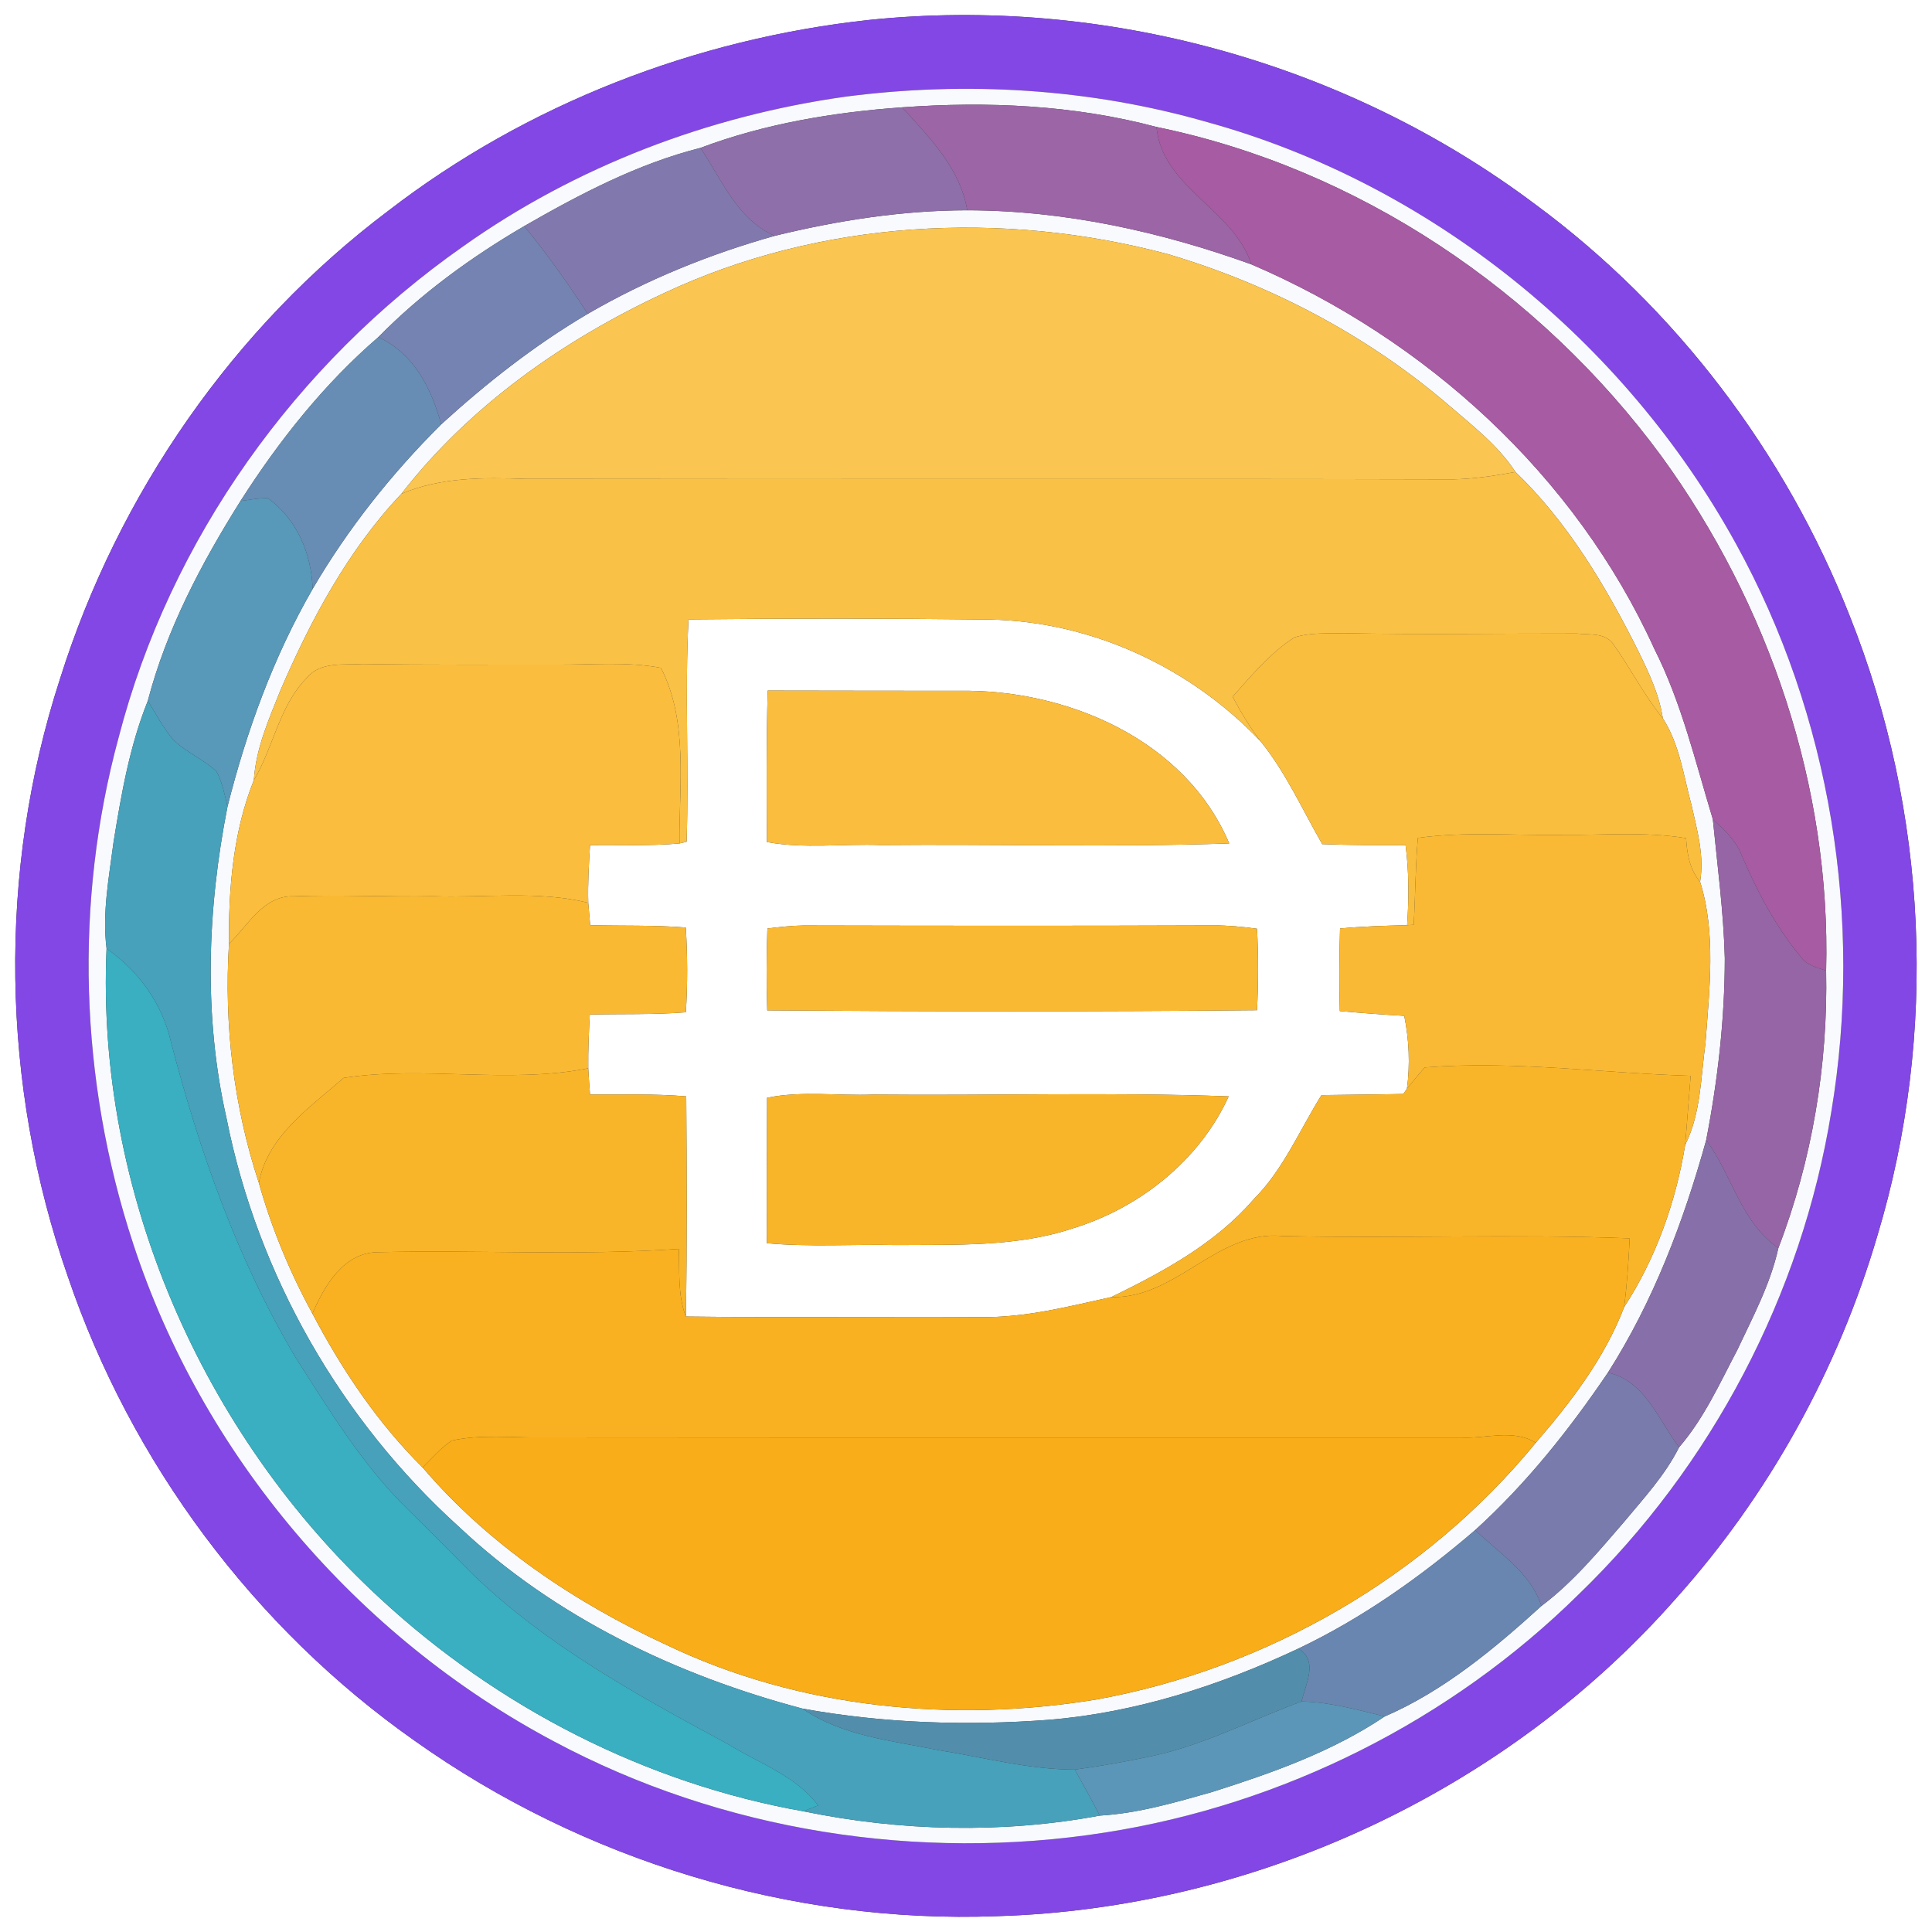 <?xml version="1.0" encoding="UTF-8" ?>
<!DOCTYPE svg PUBLIC "-//W3C//DTD SVG 1.1//EN" "http://www.w3.org/Graphics/SVG/1.1/DTD/svg11.dtd">
<svg width="250pt" height="250pt" viewBox="0 0 250 250" version="1.1" xmlns="http://www.w3.org/2000/svg">
<rect x="0" y="0" width="250" height="250" fill="#333333" stroke="none"/>
<g id="#ffffffff">
<path fill="#ffffff" opacity="1.00" d=" M 0.00 0.00 L 250.00 0.00 L 250.00 250.00 L 0.00 250.00 L 0.00 0.00 M 112.46 2.58 C 90.02 5.01 68.17 13.46 50.27 27.26 C 30.22 42.34 15.28 63.94 7.77 87.83 C -0.35 112.80 0.12 140.40 8.77 165.16 C 16.95 189.25 32.88 210.66 53.71 225.29 C 75.46 240.73 102.35 248.96 129.03 247.95 C 162.25 246.97 194.87 231.84 216.84 206.87 C 228.91 193.42 237.84 177.24 242.93 159.91 C 250.82 133.76 249.46 105.02 239.34 79.67 C 231.05 58.60 216.84 39.83 198.59 26.39 C 174.19 8.09 142.80 -0.56 112.46 2.58 Z" />
<path fill="#ffffff" opacity="1.00" d=" M 89.09 80.15 C 102.08 80.01 115.08 80.02 128.08 80.17 C 141.31 80.42 154.05 86.37 163.12 95.92 C 166.40 99.97 168.51 104.75 171.10 109.23 C 174.69 109.37 178.29 109.37 181.88 109.36 C 182.33 112.80 182.32 116.27 182.08 119.72 C 179.18 119.79 176.29 119.87 173.40 120.15 C 173.30 123.71 173.28 127.27 173.37 130.83 C 176.15 131.08 178.93 131.29 181.71 131.45 C 182.34 134.55 182.48 137.74 182.06 140.88 L 181.59 141.56 C 178.06 141.64 174.53 141.65 171.00 141.71 C 168.15 146.26 166.07 151.35 162.21 155.20 C 157.26 160.94 150.51 164.56 143.81 167.84 C 138.27 169.06 132.71 170.51 126.99 170.43 C 114.25 170.35 101.50 170.52 88.75 170.36 C 88.92 160.86 88.86 151.36 88.80 141.87 C 84.66 141.52 80.50 141.66 76.35 141.63 C 76.26 140.50 76.18 139.37 76.12 138.24 C 76.09 135.92 76.20 133.59 76.32 131.28 C 80.46 131.18 84.61 131.32 88.75 130.99 C 88.98 127.34 88.97 123.67 88.74 120.02 C 84.62 119.69 80.49 119.83 76.37 119.72 C 76.31 118.99 76.19 117.54 76.12 116.82 C 76.05 114.33 76.20 111.84 76.35 109.36 C 80.21 109.30 84.08 109.49 87.93 109.14 L 88.85 108.92 C 89.16 99.33 88.61 89.73 89.09 80.15 M 99.34 89.36 C 99.16 95.89 99.20 102.43 99.24 108.96 C 104.11 109.85 109.08 109.16 114.00 109.35 C 129.02 109.21 144.05 109.65 159.06 109.14 C 153.37 95.68 137.99 89.15 124.06 89.39 C 115.82 89.38 107.58 89.38 99.34 89.36 M 99.30 120.15 C 99.17 123.68 99.17 127.21 99.28 130.74 C 120.40 130.90 141.54 130.92 162.66 130.72 C 162.83 127.21 162.84 123.69 162.66 120.18 C 160.78 119.92 158.90 119.74 157.01 119.75 C 139.33 119.82 121.65 119.80 103.97 119.76 C 102.40 119.78 100.85 119.96 99.30 120.15 M 99.26 142.05 C 99.23 148.32 99.21 154.59 99.23 160.87 C 104.81 161.38 110.41 160.99 116.00 161.11 C 123.65 161.04 131.53 161.39 138.89 158.93 C 147.48 156.29 155.24 150.12 158.99 141.87 C 143.68 141.31 128.33 141.79 113.00 141.64 C 108.42 141.82 103.78 141.13 99.26 142.05 Z" />
</g>
<g id="#8247e5ff">
<path fill="#8247e5" opacity="1.00" d=" M 112.46 2.58 C 142.80 -0.56 174.19 8.09 198.59 26.39 C 216.84 39.83 231.05 58.60 239.34 79.67 C 249.46 105.02 250.82 133.76 242.93 159.91 C 237.84 177.24 228.91 193.42 216.84 206.87 C 194.87 231.84 162.25 246.97 129.03 247.95 C 102.35 248.96 75.46 240.73 53.71 225.29 C 32.88 210.66 16.95 189.25 8.77 165.16 C 0.12 140.40 -0.35 112.80 7.77 87.83 C 15.28 63.94 30.22 42.34 50.27 27.26 C 68.17 13.46 90.02 5.01 112.46 2.58 M 109.40 12.51 C 91.69 15.00 74.49 21.53 59.89 31.91 C 38.29 47.05 22.00 69.81 15.36 95.40 C 9.55 116.77 10.30 139.83 17.21 160.86 C 26.15 188.30 46.21 211.82 71.67 225.33 C 93.34 236.92 118.83 240.94 143.06 237.12 C 166.03 233.52 187.74 222.63 204.29 206.30 C 221.48 189.69 233.13 167.52 236.96 143.93 C 241.15 118.94 236.87 92.57 224.63 70.36 C 210.20 44.13 185.14 23.78 156.21 15.80 C 141.06 11.44 125.01 10.48 109.40 12.51 Z" />
</g>
<g id="#f8fafeff">
<path fill="#f8fafe" opacity="1.00" d=" M 109.40 12.51 C 125.01 10.48 141.06 11.44 156.21 15.80 C 185.14 23.78 210.20 44.13 224.63 70.36 C 236.87 92.57 241.15 118.94 236.96 143.93 C 233.13 167.52 221.48 189.69 204.29 206.30 C 187.74 222.63 166.03 233.52 143.06 237.12 C 118.83 240.94 93.34 236.92 71.67 225.33 C 46.21 211.82 26.15 188.30 17.21 160.86 C 10.30 139.83 9.55 116.77 15.36 95.40 C 22.00 69.81 38.29 47.05 59.89 31.91 C 74.49 21.53 91.69 15.00 109.40 12.51 M 90.63 19.14 C 82.54 21.18 75.03 25.12 67.83 29.26 C 60.99 33.26 54.51 37.97 48.95 43.63 C 41.94 49.67 36.09 57.05 31.12 64.83 C 26.07 72.86 21.53 81.47 19.13 90.68 C 16.78 96.52 15.70 102.74 14.70 108.92 C 14.11 113.49 13.21 118.12 13.79 122.74 C 12.39 154.14 26.14 185.61 49.18 206.83 C 64.36 220.90 83.56 230.77 103.95 234.38 C 116.51 236.97 129.69 237.29 142.31 234.94 C 147.27 234.65 152.07 233.24 156.83 231.89 C 164.57 229.44 172.40 226.67 179.18 222.11 C 186.78 218.83 193.36 213.36 199.46 207.81 C 203.52 204.76 206.78 200.84 210.08 197.02 C 212.66 193.91 215.45 190.92 217.27 187.28 C 220.49 183.56 222.52 179.03 224.79 174.72 C 226.81 170.42 229.09 166.17 230.12 161.50 C 234.49 150.14 236.55 137.77 236.30 125.61 C 236.93 101.88 228.91 78.15 214.97 59.01 C 199.25 37.64 175.72 21.78 149.65 16.43 C 138.97 13.58 127.73 13.09 116.73 13.89 C 107.88 14.52 98.96 16.00 90.63 19.14 Z" />
<path fill="#f8fafe" opacity="1.00" d=" M 100.24 30.52 C 108.39 28.53 116.75 27.22 125.16 27.21 C 137.73 27.23 150.14 29.96 161.93 34.21 C 184.49 43.89 203.85 61.47 214.07 83.96 C 217.60 90.94 219.38 98.57 221.64 106.01 C 222.23 112.00 223.03 117.99 223.19 124.01 C 223.18 131.90 222.28 139.78 220.78 147.53 C 217.86 158.05 213.96 168.37 208.07 177.61 C 203.08 184.98 197.50 192.00 190.89 197.99 C 183.90 203.99 176.33 209.37 168.00 213.33 C 157.85 218.11 146.98 221.61 135.77 222.54 C 125.11 223.34 114.35 223.00 103.83 221.09 C 87.52 216.76 71.79 209.25 59.42 197.60 C 44.11 183.78 33.34 164.99 29.32 144.74 C 26.31 131.49 26.82 117.64 29.44 104.37 C 31.91 94.58 35.39 84.99 40.45 76.22 C 45.01 68.41 50.69 61.28 57.09 54.91 C 62.95 49.57 69.21 44.64 76.06 40.61 C 83.64 36.21 91.81 32.89 100.24 30.52 M 85.95 37.92 C 72.95 43.96 60.78 52.51 51.94 63.90 C 45.06 71.15 40.24 80.17 36.30 89.30 C 34.79 93.06 33.11 96.85 32.85 100.95 C 30.17 107.61 29.56 115.01 29.63 122.13 C 28.98 132.55 30.23 143.15 33.50 153.07 C 35.15 158.94 37.50 164.62 40.43 169.98 C 44.23 177.21 48.86 184.13 54.69 189.89 C 63.22 199.89 74.39 207.38 86.26 212.86 C 103.44 221.08 123.23 222.97 141.91 219.91 C 163.91 215.92 184.54 204.02 198.73 186.69 C 203.28 181.44 207.67 175.68 210.16 169.14 C 214.25 162.88 216.86 155.52 218.06 148.15 C 220.10 144.08 220.08 139.39 220.69 134.96 C 221.19 128.08 222.08 120.74 219.99 114.10 C 220.56 110.75 219.61 107.42 218.88 104.18 C 217.85 100.39 217.34 96.31 215.17 92.95 C 214.69 89.81 213.31 86.94 211.93 84.12 C 207.76 75.79 202.85 67.56 196.10 61.07 C 193.85 57.63 190.57 55.11 187.50 52.46 C 176.97 43.42 164.43 36.83 151.14 32.89 C 129.71 27.17 106.15 28.44 85.95 37.92 Z" />
</g>
<g id="#8e6fa9ff">
<path fill="#8e6fa9" opacity="1.00" d=" M 90.63 19.14 C 98.96 16.00 107.88 14.52 116.73 13.89 C 120.28 17.80 124.25 21.76 125.16 27.21 C 116.75 27.22 108.39 28.53 100.24 30.52 C 95.36 28.38 93.42 23.25 90.63 19.14 Z" />
</g>
<g id="#9b65a6ff">
<path fill="#9b65a6" opacity="1.00" d=" M 116.73 13.89 C 127.73 13.09 138.97 13.58 149.65 16.43 C 150.37 24.27 159.61 27.04 161.93 34.21 C 150.14 29.96 137.73 27.23 125.16 27.21 C 124.25 21.76 120.28 17.80 116.73 13.89 Z" />
</g>
<g id="#a75ba2ff">
<path fill="#a75ba2" opacity="1.00" d=" M 161.93 34.21 C 159.61 27.04 150.37 24.27 149.65 16.43 C 175.72 21.78 199.25 37.64 214.97 59.01 C 228.91 78.15 236.93 101.88 236.30 125.61 C 235.18 125.18 233.86 124.97 233.12 123.93 C 229.79 119.98 227.38 115.35 225.35 110.63 C 224.63 108.72 223.09 107.36 221.64 106.01 C 219.38 98.57 217.60 90.94 214.07 83.96 C 203.85 61.47 184.49 43.89 161.93 34.21 Z" />
</g>
<g id="#8179adff">
<path fill="#8179ad" opacity="1.00" d=" M 67.83 29.26 C 75.03 25.12 82.54 21.18 90.63 19.14 C 93.42 23.25 95.36 28.38 100.24 30.52 C 91.81 32.89 83.64 36.21 76.06 40.61 C 73.52 36.68 70.80 32.87 67.83 29.26 Z" />
</g>
<g id="#7483b1ff">
<path fill="#7483b1" opacity="1.00" d=" M 48.95 43.63 C 54.51 37.97 60.99 33.26 67.83 29.26 C 70.80 32.87 73.52 36.68 76.06 40.61 C 69.21 44.64 62.95 49.57 57.09 54.91 C 55.83 50.26 53.55 45.74 48.95 43.63 Z" />
</g>
<g id="#fac550ff">
<path fill="#fac550" opacity="1.00" d=" M 85.95 37.92 C 106.15 28.44 129.71 27.17 151.14 32.89 C 164.43 36.83 176.97 43.42 187.50 52.46 C 190.57 55.11 193.85 57.63 196.10 61.07 C 193.44 61.57 190.74 61.97 188.03 62.03 C 148.02 61.92 108.01 62.04 68.00 61.97 C 62.60 61.78 57.02 61.74 51.94 63.90 C 60.78 52.51 72.95 43.96 85.95 37.92 Z" />
</g>
<g id="#678db5ff">
<path fill="#678db5" opacity="1.00" d=" M 31.12 64.83 C 36.09 57.05 41.94 49.67 48.95 43.63 C 53.55 45.74 55.83 50.26 57.09 54.91 C 50.69 61.28 45.01 68.41 40.45 76.22 C 40.33 71.67 38.42 67.17 34.66 64.46 C 33.47 64.44 32.29 64.67 31.12 64.83 Z" />
</g>
<g id="#fac147ff">
<path fill="#fac147" opacity="1.00" d=" M 188.03 62.03 C 190.74 61.97 193.44 61.57 196.10 61.07 C 202.85 67.56 207.76 75.79 211.93 84.12 C 213.31 86.94 214.69 89.81 215.17 92.95 C 212.71 89.93 210.97 86.44 208.72 83.29 C 207.64 81.83 205.63 82.17 204.05 81.98 C 194.03 81.97 184.01 82.13 173.99 81.94 C 171.82 82.00 169.57 81.81 167.48 82.49 C 164.35 84.50 161.95 87.41 159.50 90.15 C 160.56 92.17 161.74 94.12 163.12 95.92 C 154.05 86.37 141.31 80.42 128.08 80.17 C 115.08 80.02 102.08 80.01 89.09 80.15 C 88.61 89.73 89.16 99.33 88.85 108.92 L 87.93 109.14 C 87.85 101.58 89.10 93.42 85.53 86.42 C 81.06 85.58 76.51 86.04 72.00 86.00 C 63.66 85.99 55.31 86.05 46.97 85.92 C 44.50 86.08 41.46 85.56 39.69 87.72 C 36.12 91.36 35.40 96.67 32.85 100.95 C 33.11 96.85 34.79 93.06 36.30 89.30 C 40.24 80.17 45.06 71.15 51.94 63.90 C 57.02 61.74 62.60 61.78 68.00 61.97 C 108.01 62.04 148.02 61.92 188.03 62.03 Z" />
</g>
<g id="#5898b9ff">
<path fill="#5898b9" opacity="1.00" d=" M 31.12 64.83 C 32.29 64.67 33.47 64.44 34.66 64.46 C 38.42 67.17 40.33 71.67 40.45 76.22 C 35.39 84.99 31.91 94.58 29.44 104.37 C 29.08 102.84 28.77 101.26 28.03 99.85 C 26.32 98.23 24.04 97.34 22.37 95.67 C 21.09 94.14 20.17 92.37 19.13 90.68 C 21.53 81.47 26.07 72.86 31.12 64.83 Z" />
</g>
<g id="#fabe3eff">
<path fill="#fabe3e" opacity="1.00" d=" M 167.48 82.49 C 169.57 81.81 171.82 82.00 173.99 81.94 C 184.01 82.13 194.03 81.97 204.05 81.98 C 205.63 82.17 207.64 81.83 208.72 83.29 C 210.97 86.44 212.71 89.93 215.17 92.95 C 217.34 96.31 217.85 100.39 218.88 104.18 C 219.61 107.42 220.56 110.75 219.99 114.10 C 218.64 112.51 218.30 110.47 218.18 108.46 C 212.82 107.58 207.39 108.09 202.00 108.03 C 195.82 108.13 189.61 107.57 183.47 108.43 C 183.15 112.17 183.15 115.93 182.93 119.67 L 182.08 119.72 C 182.32 116.27 182.33 112.80 181.88 109.36 C 178.29 109.37 174.69 109.37 171.10 109.23 C 168.51 104.75 166.40 99.97 163.12 95.92 C 161.74 94.12 160.56 92.17 159.50 90.15 C 161.95 87.41 164.35 84.50 167.48 82.49 Z" />
</g>
<g id="#fabd3dff">
<path fill="#fabd3d" opacity="1.00" d=" M 39.69 87.72 C 41.46 85.56 44.50 86.08 46.97 85.92 C 55.31 86.05 63.66 85.99 72.00 86.00 C 76.51 86.04 81.06 85.58 85.53 86.42 C 89.10 93.42 87.85 101.58 87.93 109.14 C 84.08 109.49 80.21 109.30 76.35 109.36 C 76.20 111.84 76.05 114.33 76.12 116.82 C 69.52 115.21 62.71 116.20 56.00 115.97 C 49.99 116.08 43.98 115.75 37.97 115.98 C 34.07 115.87 32.09 119.77 29.63 122.13 C 29.56 115.01 30.17 107.61 32.85 100.95 C 35.40 96.67 36.12 91.36 39.69 87.72 Z" />
<path fill="#fabd3d" opacity="1.00" d=" M 99.34 89.36 C 107.58 89.38 115.82 89.38 124.06 89.39 C 137.99 89.15 153.37 95.68 159.06 109.14 C 144.05 109.65 129.02 109.21 114.00 109.35 C 109.08 109.16 104.11 109.85 99.24 108.96 C 99.20 102.43 99.16 95.89 99.34 89.36 Z" />
</g>
<g id="#47a1bbff">
<path fill="#47a1bb" opacity="1.00" d=" M 19.13 90.68 C 20.17 92.37 21.09 94.14 22.37 95.67 C 24.04 97.34 26.32 98.23 28.03 99.85 C 28.77 101.26 29.08 102.84 29.44 104.37 C 26.82 117.64 26.31 131.49 29.32 144.74 C 33.34 164.99 44.11 183.78 59.42 197.60 C 71.79 209.25 87.52 216.76 103.83 221.09 C 109.01 224.66 115.41 225.23 121.41 226.46 C 127.28 227.40 133.09 228.97 139.07 228.99 C 140.19 230.95 141.27 232.94 142.31 234.94 C 129.69 237.29 116.51 236.97 103.95 234.38 C 104.43 234.19 105.38 233.81 105.86 233.62 C 102.98 229.77 98.25 228.19 94.29 225.74 C 82.65 219.45 70.84 213.02 61.23 203.77 C 58.41 200.93 55.59 198.07 52.73 195.27 C 46.90 189.57 42.65 182.53 38.28 175.71 C 30.75 163.07 25.85 149.07 22.14 134.89 C 21.02 129.90 17.96 125.65 13.79 122.74 C 13.21 118.12 14.11 113.49 14.70 108.92 C 15.70 102.74 16.78 96.52 19.13 90.68 Z" />
</g>
<g id="#9665a5ff">
<path fill="#9665a5" opacity="1.00" d=" M 221.64 106.01 C 223.09 107.36 224.63 108.72 225.35 110.63 C 227.38 115.35 229.79 119.98 233.12 123.93 C 233.86 124.97 235.18 125.18 236.30 125.61 C 236.55 137.77 234.49 150.14 230.12 161.50 C 225.24 158.14 224.14 152.06 220.78 147.53 C 222.28 139.78 223.18 131.90 223.19 124.01 C 223.03 117.99 222.23 112.00 221.64 106.01 Z" />
</g>
<g id="#fab934ff">
<path fill="#fab934" opacity="1.00" d=" M 183.47 108.43 C 189.61 107.57 195.82 108.13 202.00 108.03 C 207.39 108.09 212.82 107.58 218.18 108.46 C 218.30 110.47 218.64 112.51 219.99 114.10 C 222.08 120.74 221.19 128.08 220.69 134.96 C 220.08 139.39 220.10 144.08 218.06 148.15 C 218.32 145.17 218.52 142.19 218.77 139.21 C 207.29 138.87 195.85 137.21 184.35 138.13 C 183.57 139.04 182.80 139.94 182.06 140.88 C 182.48 137.74 182.34 134.55 181.71 131.45 C 178.93 131.29 176.15 131.08 173.37 130.83 C 173.28 127.27 173.30 123.71 173.40 120.15 C 176.29 119.87 179.18 119.79 182.08 119.72 L 182.93 119.67 C 183.15 115.93 183.15 112.17 183.47 108.43 Z" />
</g>
<g id="#fab933ff">
<path fill="#fab933" opacity="1.00" d=" M 29.63 122.13 C 32.09 119.77 34.07 115.87 37.97 115.98 C 43.98 115.75 49.99 116.08 56.00 115.97 C 62.71 116.20 69.52 115.21 76.12 116.82 C 76.19 117.54 76.31 118.99 76.37 119.72 C 80.49 119.83 84.62 119.69 88.74 120.02 C 88.97 123.67 88.98 127.34 88.75 130.99 C 84.61 131.32 80.46 131.18 76.32 131.28 C 76.20 133.59 76.09 135.92 76.12 138.24 C 65.69 140.30 54.91 137.87 44.47 139.48 C 40.15 143.27 34.59 147.01 33.50 153.07 C 30.23 143.15 28.98 132.55 29.63 122.13 Z" />
<path fill="#fab933" opacity="1.00" d=" M 99.30 120.15 C 100.85 119.96 102.40 119.78 103.97 119.76 C 121.65 119.80 139.33 119.82 157.01 119.75 C 158.90 119.74 160.78 119.92 162.66 120.18 C 162.84 123.69 162.83 127.21 162.66 130.72 C 141.54 130.92 120.40 130.90 99.28 130.74 C 99.17 127.21 99.17 123.68 99.30 120.15 Z" />
</g>
<g id="#39afc1ff">
<path fill="#39afc1" opacity="1.00" d=" M 13.79 122.74 C 17.96 125.65 21.02 129.90 22.14 134.89 C 25.85 149.07 30.75 163.07 38.28 175.71 C 42.65 182.53 46.90 189.57 52.73 195.27 C 55.59 198.07 58.41 200.93 61.23 203.77 C 70.84 213.02 82.65 219.45 94.29 225.74 C 98.25 228.19 102.98 229.77 105.86 233.62 C 105.38 233.81 104.43 234.19 103.95 234.38 C 83.56 230.77 64.36 220.90 49.18 206.83 C 26.14 185.61 12.39 154.14 13.79 122.74 Z" />
</g>
<g id="#f9b529ff">
<path fill="#f9b529" opacity="1.00" d=" M 44.47 139.48 C 54.91 137.87 65.69 140.30 76.12 138.24 C 76.18 139.37 76.26 140.50 76.35 141.63 C 80.50 141.66 84.66 141.52 88.80 141.87 C 88.86 151.36 88.92 160.86 88.75 170.36 C 87.68 167.56 87.95 164.53 87.84 161.61 C 74.90 162.50 61.92 161.73 48.97 162.03 C 44.50 162.02 41.97 166.37 40.43 169.98 C 37.50 164.62 35.15 158.94 33.50 153.07 C 34.59 147.01 40.15 143.27 44.47 139.48 Z" />
</g>
<g id="#f9b52aff">
<path fill="#f9b52a" opacity="1.00" d=" M 182.06 140.88 C 182.80 139.94 183.57 139.04 184.35 138.13 C 195.85 137.21 207.29 138.87 218.77 139.21 C 218.52 142.19 218.32 145.17 218.06 148.15 C 216.86 155.52 214.25 162.88 210.16 169.14 C 210.54 166.18 210.74 163.21 210.88 160.24 C 195.92 159.66 180.94 160.28 165.97 159.94 C 157.51 159.12 152.22 168.08 143.81 167.84 C 150.51 164.56 157.26 160.94 162.21 155.20 C 166.07 151.35 168.15 146.26 171.00 141.71 C 174.53 141.65 178.06 141.64 181.59 141.56 L 182.06 140.88 Z" />
<path fill="#f9b52a" opacity="1.00" d=" M 99.26 142.05 C 103.78 141.13 108.42 141.82 113.00 141.64 C 128.33 141.79 143.68 141.31 158.99 141.87 C 155.24 150.12 147.48 156.29 138.89 158.93 C 131.53 161.39 123.65 161.04 116.00 161.11 C 110.41 160.99 104.81 161.38 99.23 160.87 C 99.21 154.59 99.23 148.32 99.26 142.05 Z" />
</g>
<g id="#8770a9ff">
<path fill="#8770a9" opacity="1.00" d=" M 208.07 177.61 C 213.96 168.37 217.86 158.05 220.78 147.53 C 224.14 152.06 225.24 158.14 230.12 161.50 C 229.09 166.17 226.81 170.42 224.79 174.72 C 222.52 179.03 220.49 183.56 217.27 187.28 C 214.60 183.74 212.89 178.70 208.07 177.61 Z" />
</g>
<g id="#f9b121ff">
<path fill="#f9b121" opacity="1.00" d=" M 143.81 167.84 C 152.22 168.08 157.51 159.12 165.97 159.94 C 180.94 160.28 195.92 159.66 210.88 160.24 C 210.74 163.21 210.54 166.18 210.16 169.14 C 207.67 175.68 203.28 181.44 198.73 186.69 C 195.81 184.86 192.21 186.20 189.00 186.02 C 149.34 186.00 109.67 186.04 70.00 186.00 C 66.15 186.06 62.22 185.57 58.43 186.42 C 57.02 187.39 55.89 188.68 54.69 189.89 C 48.86 184.13 44.23 177.21 40.43 169.98 C 41.97 166.37 44.50 162.02 48.97 162.03 C 61.92 161.73 74.90 162.50 87.84 161.61 C 87.95 164.53 87.68 167.56 88.75 170.36 C 101.50 170.52 114.25 170.35 126.99 170.43 C 132.71 170.51 138.27 169.06 143.81 167.84 Z" />
</g>
<g id="#797bacff">
<path fill="#797bac" opacity="1.00" d=" M 208.07 177.61 C 212.89 178.70 214.60 183.74 217.27 187.28 C 215.45 190.92 212.66 193.91 210.08 197.02 C 206.78 200.84 203.52 204.76 199.46 207.81 C 198.04 203.46 194.02 201.01 190.89 197.99 C 197.50 192.00 203.08 184.98 208.07 177.61 Z" />
</g>
<g id="#f9ad18ff">
<path fill="#f9ad18" opacity="1.00" d=" M 189.00 186.02 C 192.21 186.20 195.81 184.86 198.73 186.69 C 184.54 204.02 163.91 215.92 141.91 219.91 C 123.23 222.97 103.44 221.08 86.26 212.86 C 74.39 207.38 63.22 199.89 54.69 189.89 C 55.89 188.68 57.02 187.39 58.43 186.42 C 62.22 185.57 66.15 186.06 70.00 186.00 C 109.67 186.04 149.34 186.00 189.00 186.02 Z" />
</g>
<g id="#6986b0ff">
<path fill="#6986b0" opacity="1.00" d=" M 190.89 197.99 C 194.02 201.01 198.04 203.46 199.46 207.81 C 193.36 213.36 186.78 218.83 179.18 222.11 C 175.64 221.24 172.09 220.25 168.43 220.17 C 168.92 217.91 170.67 214.91 168.00 213.33 C 176.33 209.37 183.90 203.99 190.89 197.99 Z" />
</g>
<g id="#528eabff">
<path fill="#528eab" opacity="1.00" d=" M 135.77 222.54 C 146.98 221.61 157.85 218.11 168.00 213.33 C 170.67 214.91 168.92 217.91 168.43 220.17 C 162.04 222.51 155.95 225.74 149.27 227.19 C 145.89 227.92 142.49 228.53 139.07 228.99 C 133.09 228.97 127.28 227.40 121.41 226.46 C 115.41 225.23 109.01 224.66 103.83 221.09 C 114.35 223.00 125.11 223.34 135.77 222.54 Z" />
</g>
<g id="#5b96b8ff">
<path fill="#5b96b8" opacity="1.00" d=" M 168.43 220.17 C 172.09 220.25 175.64 221.24 179.18 222.11 C 172.40 226.67 164.57 229.44 156.83 231.89 C 152.07 233.24 147.27 234.65 142.31 234.94 C 141.27 232.94 140.19 230.95 139.07 228.99 C 142.49 228.53 145.89 227.92 149.27 227.19 C 155.95 225.74 162.04 222.51 168.43 220.17 Z" />
</g>
</svg>
